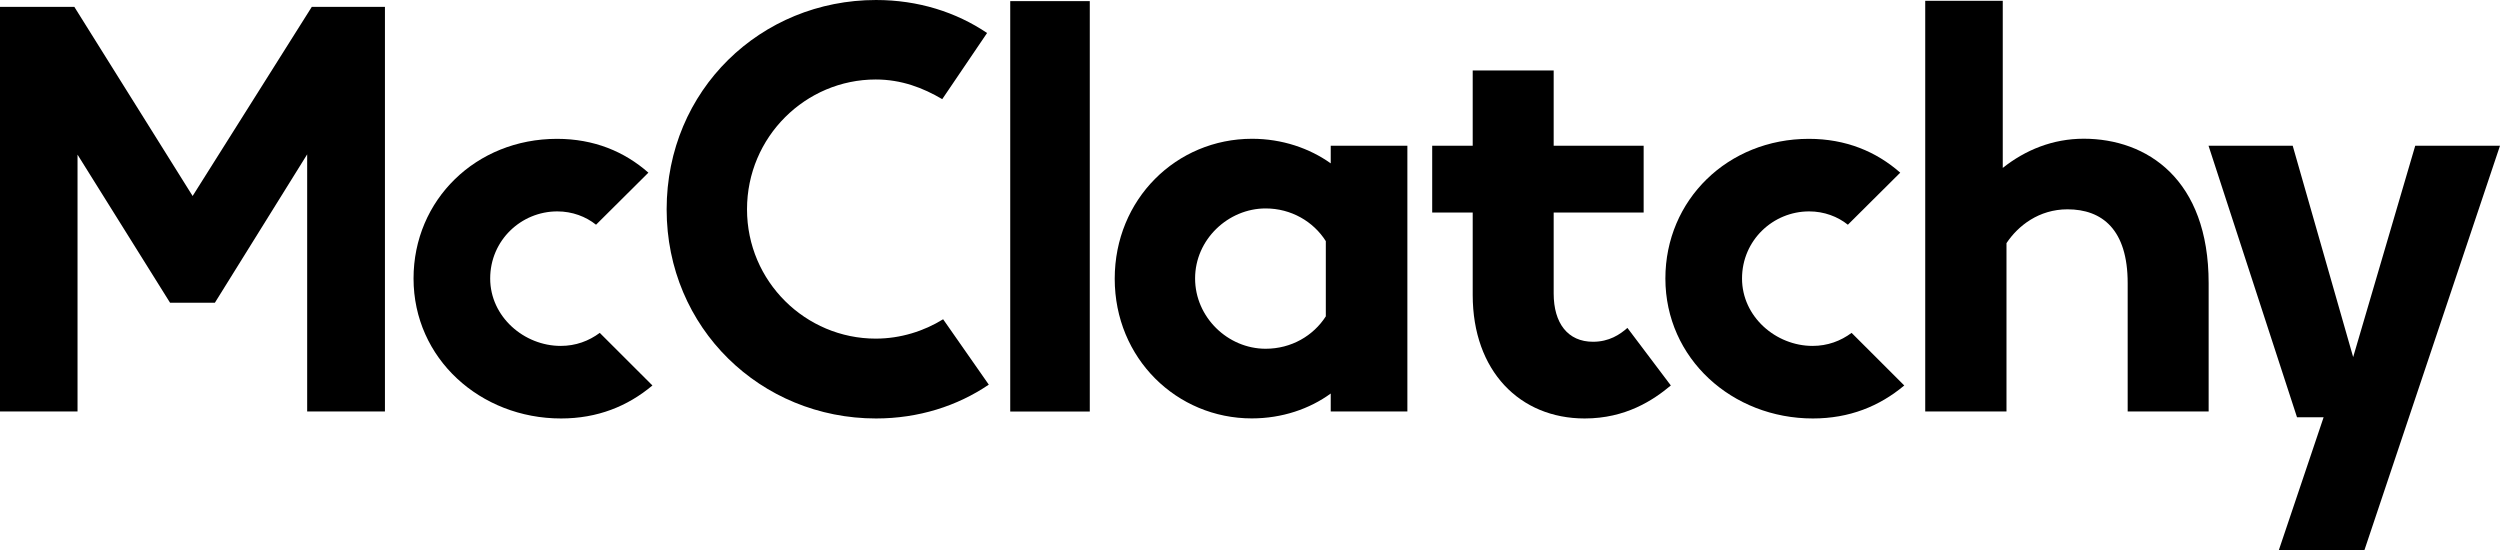 <?xml version="1.0" encoding="utf-8"?>
<!-- Generator: Adobe Illustrator 26.5.0, SVG Export Plug-In . SVG Version: 6.00 Build 0)  -->
<svg version="1.1" id="Layer_1" xmlns="http://www.w3.org/2000/svg" xmlns:xlink="http://www.w3.org/1999/xlink" x="0px" y="0px"
	 viewBox="94.96 350.05 422.08 92.91" style="enable-background:new 0 0 612 792;" xml:space="preserve">
<g>
	<path d="M147.6,351.21h12.35v68.31h-13.13v-43.41l-15.58,25.05h-7.57l-15.62-25v43.36H94.96v-68.31h12.55l19.97,31.93L147.6,351.21
		z"/>
	<path d="M205.11,415.13c-4.2,3.52-9.28,5.57-15.43,5.57c-13.62,0-24.9-10.11-24.9-23.63c0-13.28,10.55-23.58,24.22-23.58
		c6.25,0,11.38,2.15,15.43,5.71l-8.84,8.79c-1.71-1.37-4-2.25-6.54-2.25c-6.1,0-11.33,4.88-11.33,11.33s5.71,11.38,11.91,11.38
		c2.54,0,4.74-0.83,6.59-2.2L205.11,415.13z"/>
	<path d="M254.04,366.79c-3.22-1.9-6.88-3.32-11.23-3.32c-11.82,0-21.73,9.67-21.73,21.92c0,12.21,9.91,21.83,21.73,21.83
		c4.2,0,8.15-1.27,11.38-3.27l7.71,11.04c-5.32,3.61-11.87,5.71-19.04,5.71c-19.43,0-35.35-15.23-35.35-35.3
		c0-20.17,15.92-35.35,35.35-35.35c7.13,0,13.53,2.05,18.75,5.57L254.04,366.79z"/>
	<path d="M278.95,350.24v69.29h-13.43v-69.29H278.95z"/>
	<path d="M319.63,374.65h12.94v44.87h-12.94v-3.03c-3.56,2.59-8.2,4.2-13.33,4.2c-12.65,0-23.14-10.11-23.14-23.58
		c0-13.43,10.4-23.63,23.19-23.63c5.08,0,9.72,1.61,13.28,4.15V374.65z M318.8,403.46v-12.7c-2.1-3.32-5.86-5.52-10.16-5.52
		c-6.3,0-11.91,5.22-11.91,11.82c0,6.54,5.52,11.87,11.91,11.87C312.99,408.93,316.7,406.73,318.8,403.46z"/>
	<path d="M377.05,415.13c-2.98,2.49-7.62,5.57-14.55,5.57c-10.94,0-18.9-8.01-18.9-20.85v-13.92h-6.84v-11.28h6.84v-12.7h13.67v12.7
		h15.19v11.28h-15.19v13.67c0,5.03,2.39,8.15,6.64,8.15c2.73,0,4.54-1.22,5.81-2.34L377.05,415.13z"/>
	<path d="M416.46,415.13c-4.2,3.52-9.28,5.57-15.43,5.57c-13.62,0-24.9-10.11-24.9-23.63c0-13.28,10.55-23.58,24.22-23.58
		c6.25,0,11.38,2.15,15.43,5.71l-8.84,8.79c-1.71-1.37-4-2.25-6.54-2.25c-6.1,0-11.33,4.88-11.33,11.33s5.71,11.38,11.91,11.38
		c2.54,0,4.74-0.83,6.59-2.2L416.46,415.13z"/>
	<path d="M467.85,397.84v21.68h-13.67v-21.68c0-9.03-4.3-12.45-10.16-12.45c-4.83,0-8.35,2.78-10.3,5.71v28.42H420v-69.34h13.09
		v28.22c3.81-3.03,8.45-4.93,13.67-4.93C457.45,373.48,467.85,380.31,467.85,397.84z"/>
	<path d="M502.73,374.65h14.31l-22.9,68.31h-14.45l7.57-22.46h-4.49l-14.94-45.85h14.21l10.21,35.69L502.73,374.65z"/>
</g>
</svg>
